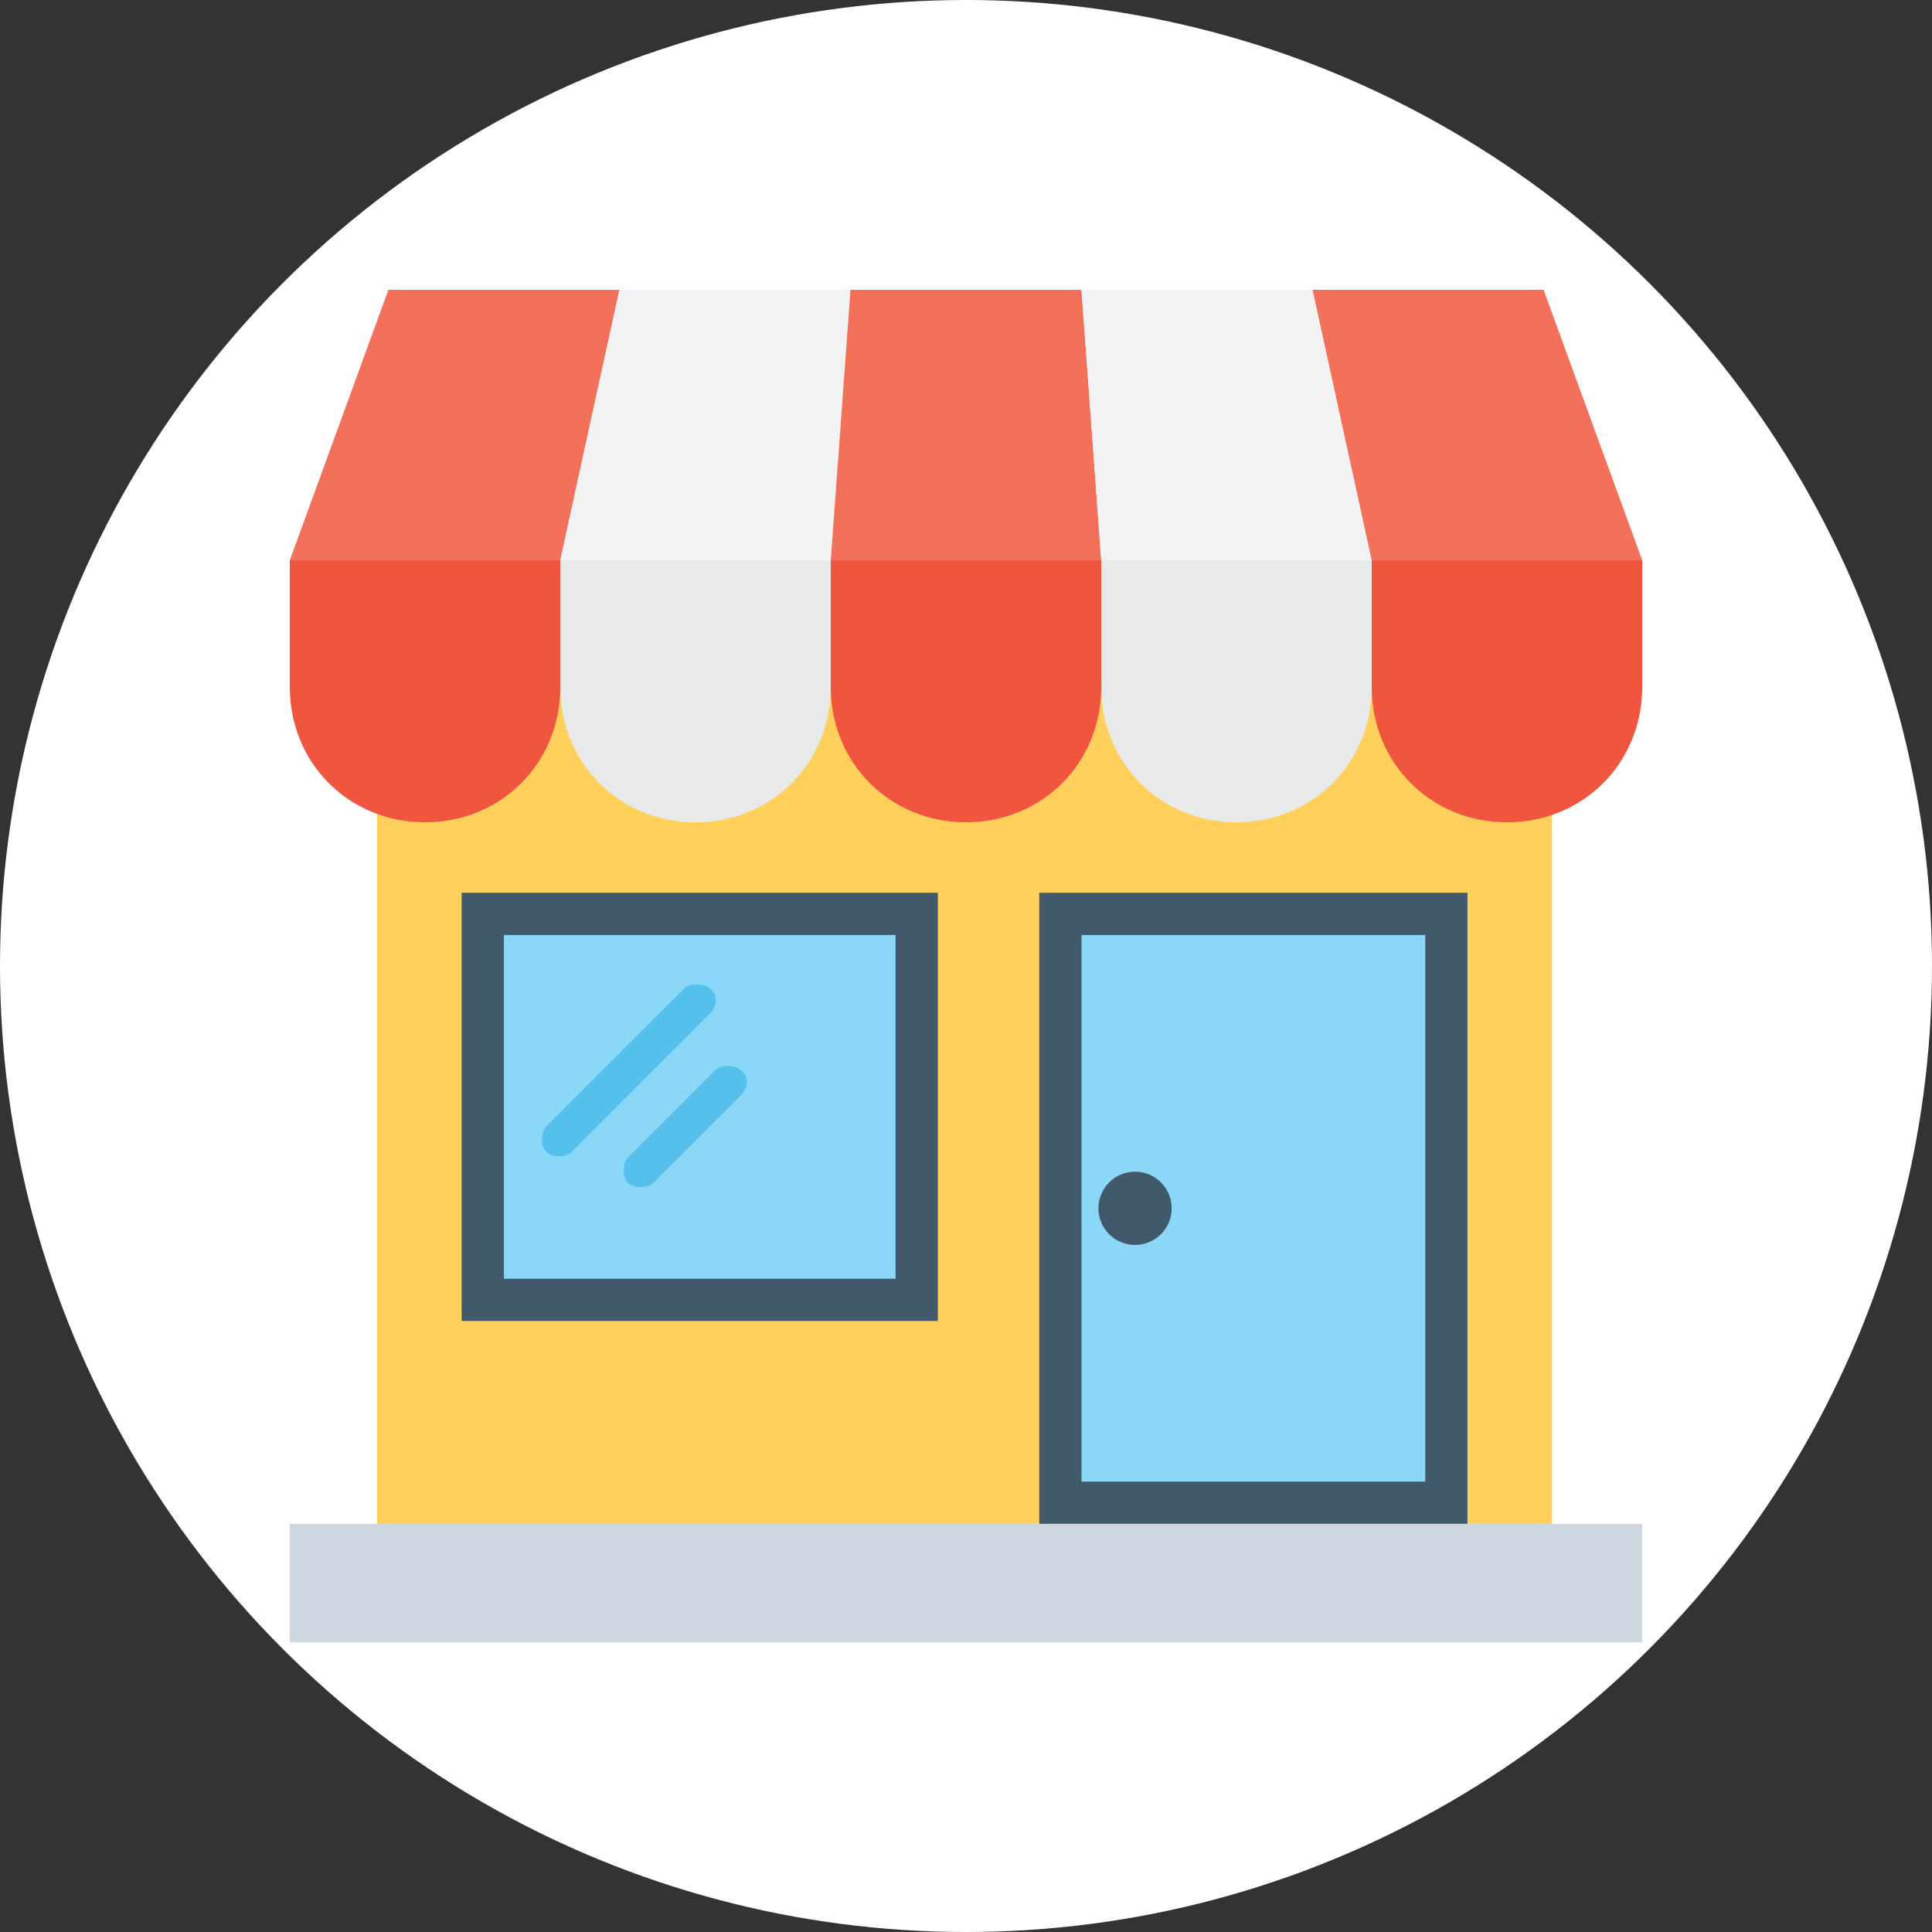 <?xml version="1.0"?>
<svg xmlns="http://www.w3.org/2000/svg" xmlns:xlink="http://www.w3.org/1999/xlink" xmlns:svgjs="http://svgjs.com/svgjs" version="1.1" width="512" height="512" x="0" y="0" viewBox="0 0 512 512" style="enable-background:new 0 0 512 512" xml:space="preserve"><rect x="0" y="0" width="512" height="512" fill="#333333" stroke="none"/><circle r="256" cx="256" cy="256" fill="#ffffff" shape="circle"/><g transform="matrix(0.7,0,0,0.7,76.8,76.8)">
<rect xmlns="http://www.w3.org/2000/svg" x="33.067" y="136.533" style="" width="444.8" height="330.667" fill="#ffd15c" data-original="#ffd15c"/>
<rect xmlns="http://www.w3.org/2000/svg" x="283.733" y="228.267" style="" width="162.133" height="238.933" fill="#415a6b" data-original="#415a6b"/>
<rect xmlns="http://www.w3.org/2000/svg" x="299.733" y="244.267" style="" width="130.133" height="206.933" fill="#8ad7f8" data-original="#8ad7f8"/>
<path xmlns="http://www.w3.org/2000/svg" style="" d="M0,102.4v48c0,28.8,22.4,51.2,51.2,51.2s51.2-22.4,51.2-51.2v-48H0z" fill="#f05540" data-original="#f05540"/>
<path xmlns="http://www.w3.org/2000/svg" style="" d="M102.4,102.4v48c0,28.8,22.4,51.2,51.2,51.2s51.2-22.4,51.2-51.2v-48H102.4z" fill="#e8eae9" data-original="#e8eae9"/>
<path xmlns="http://www.w3.org/2000/svg" style="" d="M204.8,102.4v48c0,28.8,22.4,51.2,51.2,51.2c28.8,0,51.2-22.4,51.2-51.2v-48H204.8z" fill="#f05540" data-original="#f05540"/>
<path xmlns="http://www.w3.org/2000/svg" style="" d="M307.2,102.4v48c0,28.8,22.4,51.2,51.2,51.2c28.8,0,51.2-22.4,51.2-51.2v-48H307.2z" fill="#e8eae9" data-original="#e8eae9"/>
<path xmlns="http://www.w3.org/2000/svg" style="" d="M409.6,102.4v48c0,28.8,22.4,51.2,51.2,51.2s51.2-22.4,51.2-51.2v-48H409.6z" fill="#f05540" data-original="#f05540"/>
<polygon xmlns="http://www.w3.org/2000/svg" style="" points="124.8,0 37.333,0 0,102.4 102.4,102.4 " fill="#f3705a" data-original="#f3705a"/>
<polygon xmlns="http://www.w3.org/2000/svg" style="" points="212.267,0 124.8,0 102.4,102.4 204.8,102.4 " fill="#f3f3f3" data-original="#f3f3f3"/>
<polygon xmlns="http://www.w3.org/2000/svg" style="" points="299.733,0 212.267,0 204.8,102.4 307.2,102.4 " fill="#f3705a" data-original="#f3705a"/>
<polygon xmlns="http://www.w3.org/2000/svg" style="" points="387.2,0 299.733,0 307.2,102.4 409.6,102.4 " fill="#f3f3f3" data-original="#f3f3f3"/>
<polygon xmlns="http://www.w3.org/2000/svg" style="" points="474.667,0 387.2,0 409.6,102.4 512,102.4 " fill="#f3705a" data-original="#f3705a"/>
<rect xmlns="http://www.w3.org/2000/svg" y="467.2" style="" width="512" height="44.8" fill="#ced6e0" data-original="#ced6e0"/>
<g xmlns="http://www.w3.org/2000/svg">
	<circle style="" cx="320" cy="347.733" r="13.867" fill="#415a6b" data-original="#415a6b"/>
	<rect x="65.067" y="228.267" style="" width="180.267" height="162.133" fill="#415a6b" data-original="#415a6b"/>
</g>
<rect xmlns="http://www.w3.org/2000/svg" x="81.067" y="244.267" style="" width="148.267" height="130.133" fill="#8ad7f8" data-original="#8ad7f8"/>
<g xmlns="http://www.w3.org/2000/svg">
	<path style="" d="M158.933,264.533c-2.133-2.133-7.467-2.133-9.6,0L97.067,316.8c-2.133,2.133-2.133,7.467,0,9.6   s7.467,2.133,9.6,0l52.267-52.267C162.133,270.933,162.133,266.667,158.933,264.533z" fill="#55c0eb" data-original="#55c0eb"/>
	<path style="" d="M170.667,295.467c-2.133-2.133-7.467-2.133-9.6,0L128,328.533c-2.133,2.133-2.133,7.467,0,9.6   s7.467,2.133,9.6,0l33.067-33.067C173.867,301.867,173.867,297.6,170.667,295.467z" fill="#55c0eb" data-original="#55c0eb"/>
</g>
<g xmlns="http://www.w3.org/2000/svg">
</g>
<g xmlns="http://www.w3.org/2000/svg">
</g>
<g xmlns="http://www.w3.org/2000/svg">
</g>
<g xmlns="http://www.w3.org/2000/svg">
</g>
<g xmlns="http://www.w3.org/2000/svg">
</g>
<g xmlns="http://www.w3.org/2000/svg">
</g>
<g xmlns="http://www.w3.org/2000/svg">
</g>
<g xmlns="http://www.w3.org/2000/svg">
</g>
<g xmlns="http://www.w3.org/2000/svg">
</g>
<g xmlns="http://www.w3.org/2000/svg">
</g>
<g xmlns="http://www.w3.org/2000/svg">
</g>
<g xmlns="http://www.w3.org/2000/svg">
</g>
<g xmlns="http://www.w3.org/2000/svg">
</g>
<g xmlns="http://www.w3.org/2000/svg">
</g>
<g xmlns="http://www.w3.org/2000/svg">
</g>
</g></svg>
